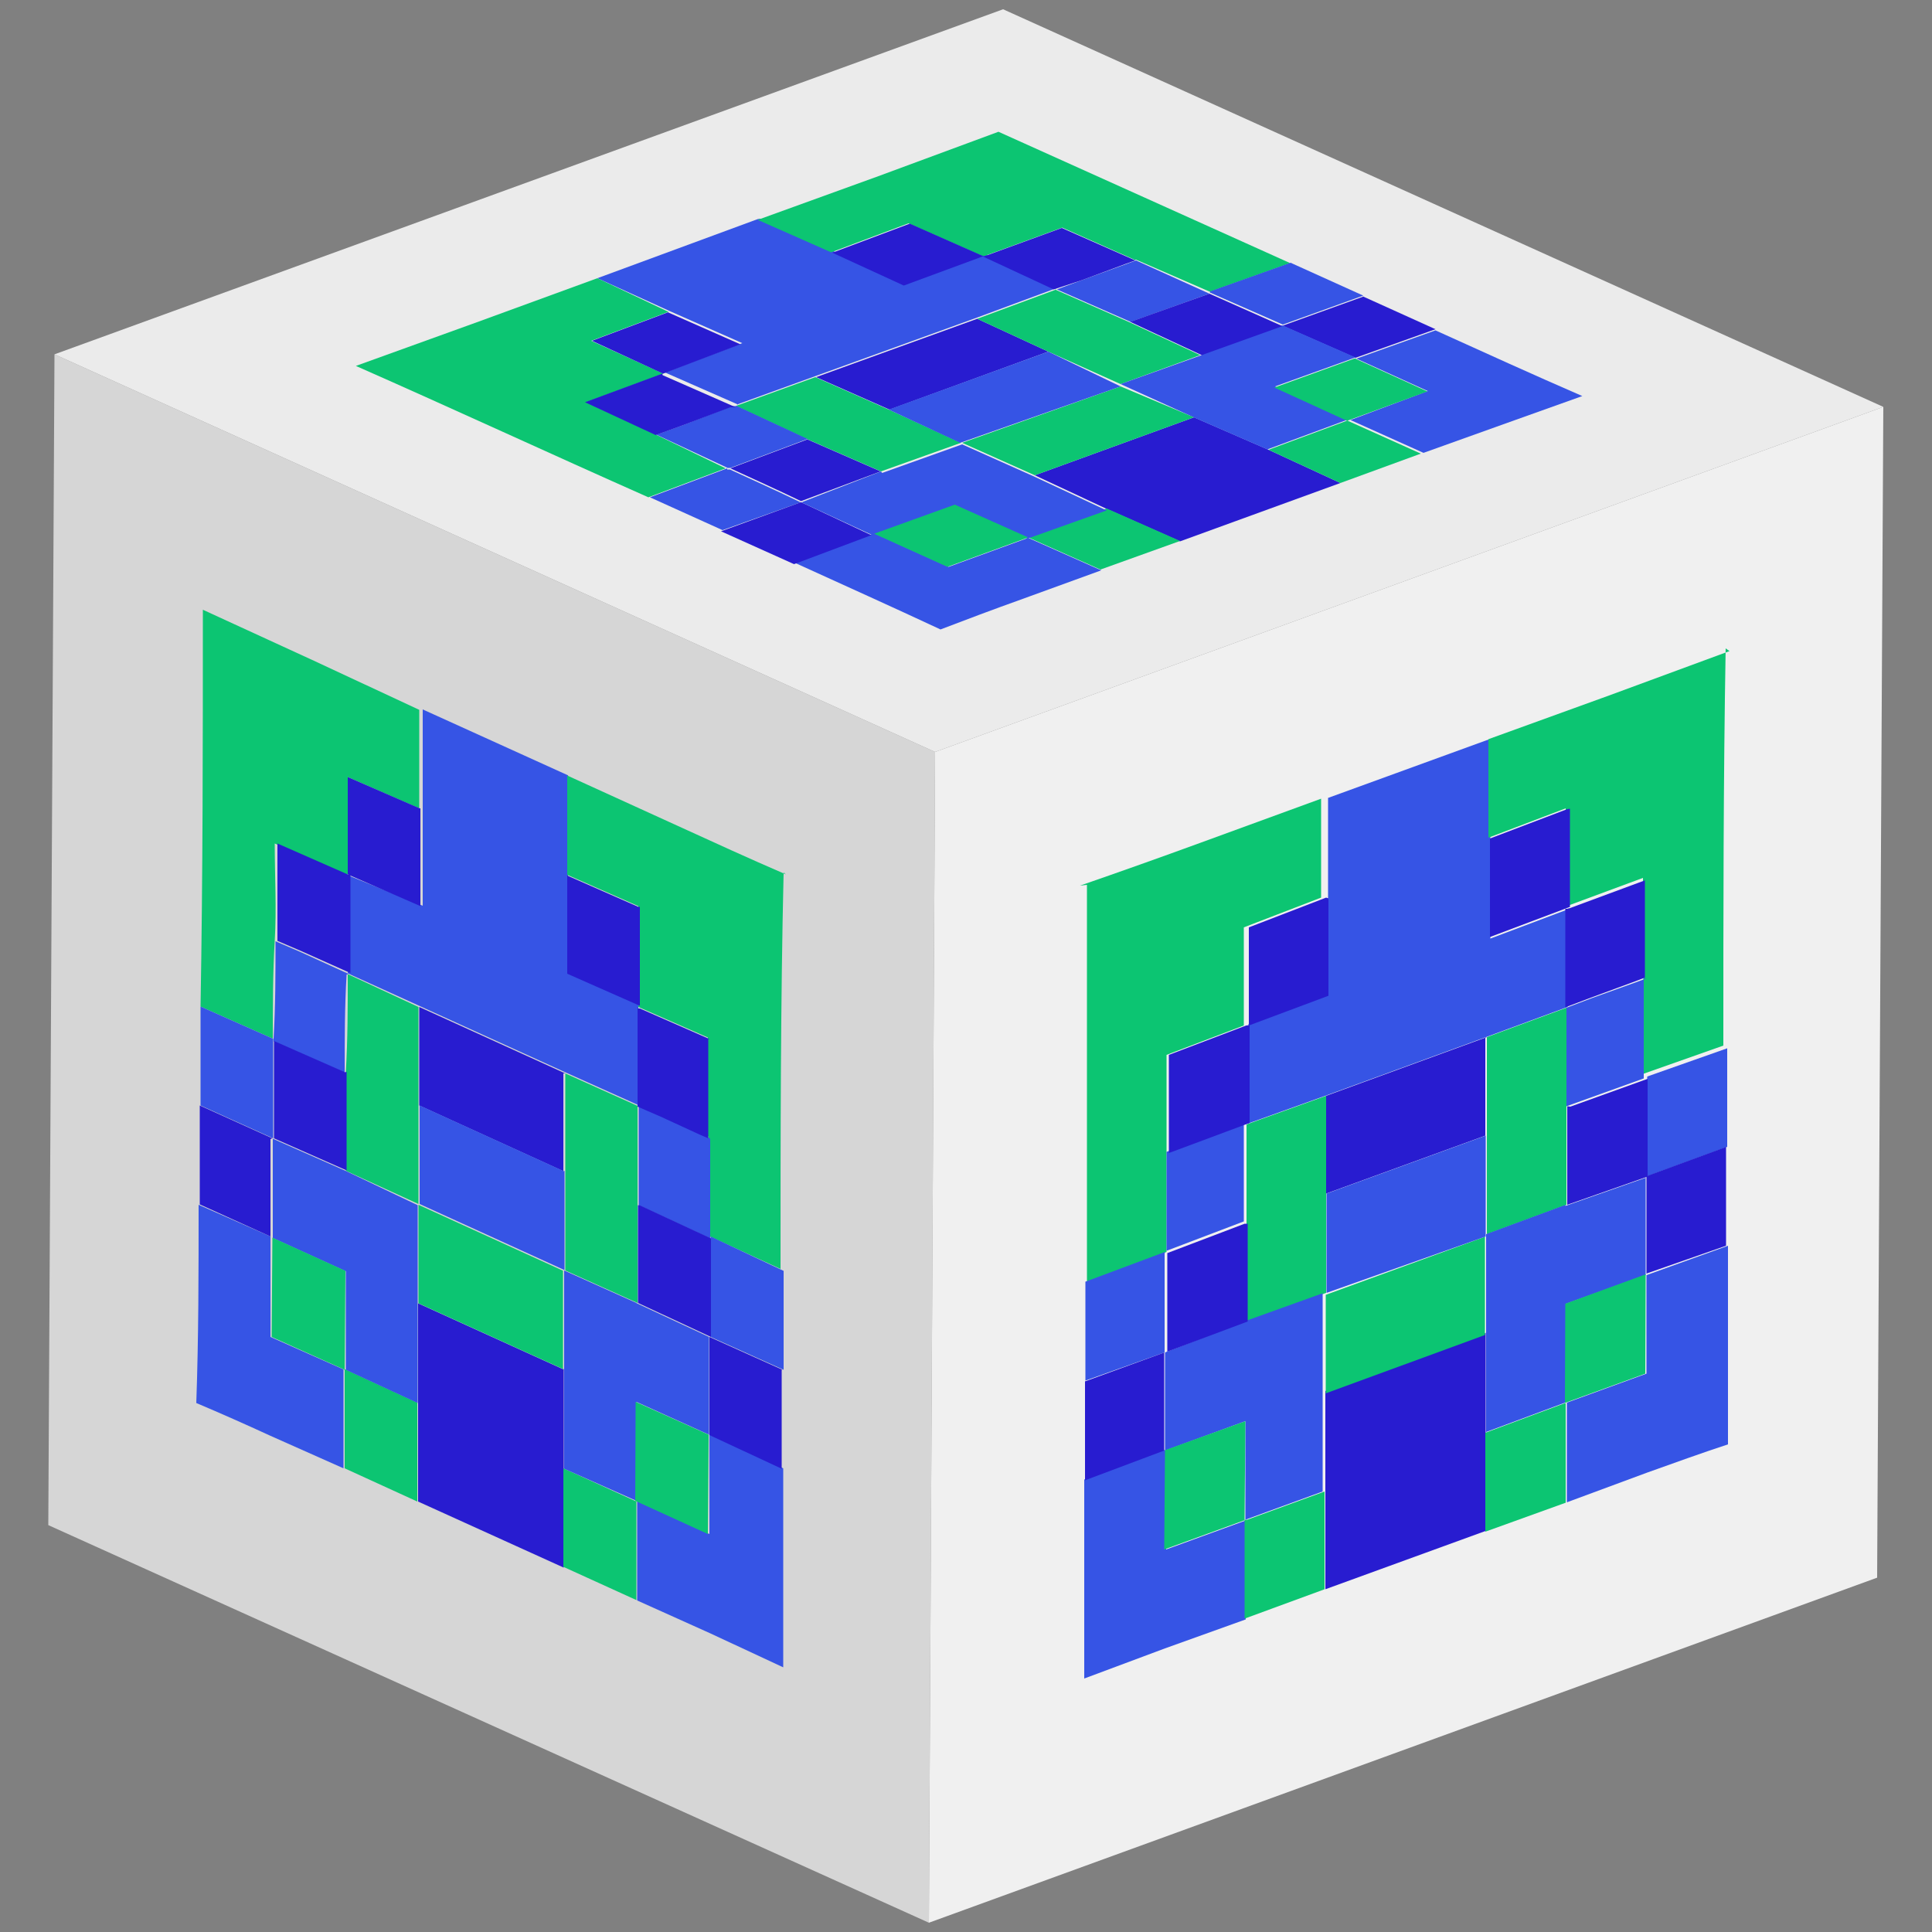 <svg id="Capa_1" data-name="Capa 1" xmlns="http://www.w3.org/2000/svg" xmlns:xlink="http://www.w3.org/1999/xlink" width="50" height="50" viewBox="0 0 50 50">
  <rect x="0" y="0" width="50" height="50" fill="#808080" stroke="none"/>
  <defs>
    <clipPath id="clip-path">
      <polygon points="24.04 49.76 1.25 39.47 1.41 9.17 24.2 19.46 24.04 49.76" fill="none"/>
    </clipPath>
    <clipPath id="clip-path-2">
      <polygon points="24.2 19.46 1.41 9.17 25.96 0.24 48.74 10.53 24.2 19.46" fill="none"/>
    </clipPath>
    <clipPath id="clip-path-3">
      <polygon points="48.74 10.53 48.58 40.83 24.04 49.76 24.2 19.46 48.74 10.53" fill="none"/>
    </clipPath>
  </defs>
  <g id="Figment_lido">
    <g style="isolation: isolate">
      <g>
        <polygon points="24.04 49.76 1.25 39.47 1.41 9.17 24.2 19.46 24.04 49.76" fill="#d6d6d6"/>
        <g style="isolation: isolate">
          <g clip-path="url(#clip-path)">
            <g>
              <path d="M9,22.63H9m5.71-2.56-3.77-1.71q0,1.29,0,2.55l0,0c0,.85,0,1.69,0,2.53L9,22.65c0,.84,0,1.69,0,2.54l-.12-.05h0l.1.05H9l1.87.85,3.78,1.72,1.87.84h0l0-2.54.06,0,0-.05,0,0-1.88-.83,0-2.54h0v0c0-.85,0-1.71,0-2.57" fill="#3654e5"/>
              <path d="M5.25,15.78c0,3.42,0,6.84-.06,10.27l1.87.83c0-.85,0-1.69.05-2.53s0-1.68,0-2.52l1.82.8H9c0-.84,0-1.68,0-2.52l1.85.81v0l0,0q0-1.26,0-2.55L8.08,17.08l-2.83-1.3" fill="#0cc572"/>
              <path d="M20.34,22.63c-.95-.41-1.89-.84-2.83-1.27s-1.89-.86-2.83-1.29c0,.86,0,1.72,0,2.57v0l1.84.81c0,.86,0,1.71,0,2.56h0l0,0,0,.05,1.8.79v2.55l-.23-.1h0l.24.11c0,.86,0,1.71,0,2.57l1.87.86c0-3.42,0-6.85.08-10.26" fill="#0cc572"/>
              <path d="M14.56,35.43l-3.74-1.7c0,.86,0,1.71,0,2.57s0,1.7,0,2.56l3.77,1.71c0-.85,0-1.7,0-2.55s0-1.73,0-2.59" fill="#281cd0"/>
              <path d="M7,32l-1.86-.82c0,1.71,0,3.43-.06,5.13.64.27,1.27.55,1.9.84L8.89,38c0-.85,0-1.71,0-2.56L7,34.6l0-2.56L7,32" fill="#3654e5"/>
              <path d="M18.36,37.14h0V39.7l-1.87-.85h0c0,.85,0,1.71,0,2.57l1.89.85,1.89.88c0-1.72,0-3.44,0-5.15l-1.87-.87" fill="#3654e5"/>
              <path d="M7.06,26.88l-1.87-.83,0,2.56,1.88.85c0-.84,0-1.68,0-2.52l0-.06" fill="#3654e5"/>
              <path d="M18.39,32l0,0V34.6l1.89.85V32.89L18.39,32" fill="#3654e5"/>
              <path d="M7.05,29.46l-1.88-.85v2.56L7,32c0-.84,0-1.68,0-2.52h0" fill="#281cd0"/>
              <path d="M20.25,35.45l-1.89-.85h0v2.54l1.87.87,0-2.56" fill="#281cd0"/>
              <path d="M8.92,35.44h0c0,.85,0,1.71,0,2.56l1.88.86c0-.86,0-1.71,0-2.56l-1.86-.86" fill="#0cc572"/>
              <path d="M16.45,38.85,14.58,38c0,.85,0,1.7,0,2.55l1.89.86c0-.86,0-1.72,0-2.57h0v0" fill="#0cc572"/>
              <path d="M9,25.21c0,.84,0,1.69-.05,2.54s0,1.7,0,2.55l1.88.86c0-.84,0-1.7,0-2.55s0-1.69,0-2.55L9,25.21" fill="#0cc572"/>
              <path d="M14.63,27.78l-3.78-1.72c0,.86,0,1.71,0,2.55l3.73,1.7c0-.84,0-1.69,0-2.53" fill="#281cd0"/>
              <path d="M16.5,28.62l-1.87-.84c0,.84,0,1.69,0,2.53s0,1.71,0,2.57l1.87.84c0-.84,0-1.69,0-2.53s0-1.71,0-2.57" fill="#0cc572"/>
              <path d="M9,25.2l-.1-.05-1.14-.52-.63-.27h0c0,.84,0,1.68-.05,2.53l0,.06,1.84.81c0-.85,0-1.7.05-2.54H9" fill="#3654e5"/>
              <path d="M18.37,29.46l-.24-.11-1-.47-.6-.26h0c0,.86,0,1.71,0,2.57l1.85.86,0,0c0-.86,0-1.71,0-2.57" fill="#3654e5"/>
              <path d="M8.94,30.3l-1.88-.83c0,.84,0,1.68,0,2.52l0,.05h0l1.89.86,0,2.55,1.86.86c0-.86,0-1.71,0-2.57s0-1.7,0-2.55h0v0L8.94,30.3" fill="#3654e5"/>
              <path d="M16.47,33.72l-1.87-.84h0c0,.85,0,1.7,0,2.54s0,1.73,0,2.59l1.87.83v0h0l0-2.56,1.88.85v0h0V34.6l-1.89-.88" fill="#3654e5"/>
              <path d="M14.58,32.89l-3.75-1.71c0,.85,0,1.7,0,2.55l3.74,1.7c0-.84,0-1.69,0-2.54" fill="#0cc572"/>
              <path d="M8.93,27.75l-1.84-.81c0,.84,0,1.68,0,2.52h0l1.88.83c0-.85,0-1.7,0-2.55" fill="#281cd0"/>
              <path d="M16.51,31.19c0,.84,0,1.69,0,2.53l1.89.88h0V32.05l-1.85-.86" fill="#281cd0"/>
              <path d="M14.59,30.31l-3.73-1.7c0,.85,0,1.71,0,2.55v0h0l3.75,1.71h0c0-.86,0-1.72,0-2.57" fill="#3654e5"/>
              <polyline points="18.34 37.13 16.45 36.28 16.44 38.84 16.46 38.85 18.32 39.7 18.34 37.15 18.34 37.13" fill="#0cc572"/>
              <polyline points="8.94 32.89 7.05 32.03 7.05 32.04 7.03 34.6 8.9 35.44 8.91 35.45 8.92 35.45 8.92 35.44 8.94 32.89" fill="#0cc572"/>
              <path d="M9,22.63H9l-1.82-.8c0,.84,0,1.68,0,2.52h0l.63.27,1.14.51.12.05c0-.85,0-1.7,0-2.54H9" fill="#281cd0"/>
              <path d="M10.86,20.92,9,20.11c0,.84,0,1.68,0,2.52H9l1.88.82c0-.84,0-1.68,0-2.53v0" fill="#281cd0"/>
              <path d="M16.52,23.47l-1.84-.81h0l0,2.54,1.88.83h0c0-.85,0-1.7,0-2.56" fill="#281cd0"/>
              <path d="M18.36,26.89l-1.8-.79-.06,0,0,2.54h0l.6.26,1,.46.23.1V26.89" fill="#281cd0"/>
            </g>
          </g>
        </g>
      </g>
      <g>
        <polygon points="24.2 19.46 1.41 9.17 25.96 0.24 48.74 10.53 24.2 19.46" fill="#ebebeb"/>
        <g style="isolation: isolate">
          <g clip-path="url(#clip-path-2)">
            <g>
              <path d="M17.14,9.67h0m2.47-4L15.46,7.2l1.87.85v0l1.88.83-2,.76,1.89.83-.14,0h0l.11,0h0l2.07-.75,4.17-1.51,2.05-.76h0l0,0-1.85-.86.06,0h-.09l-2.06.76-1.85-.85h0l-1.9-.84" fill="#3654e5"/>
              <path d="M9.21,9.47c2.54,1.12,5,2.26,7.57,3.4l2-.75L17,11.26l-1.83-.85,2-.74h0L15.3,8.82l2-.75h0v0L15.46,7.2,12.34,8.34,9.21,9.47" fill="#0cc572"/>
              <path d="M25.84,3.41,22.73,4.56,19.61,5.69l1.9.84h0l2-.75,1.9.84h.08l2-.73,1.89.84-.25.09h0l.27-.1,1.91.83,2.08-.74L25.84,3.41" fill="#0cc572"/>
              <path d="M30.9,10.8l-4.12,1.5,1.86.87,1.9.84,4.15-1.51-1.86-.86L30.9,10.8" fill="#281cd0"/>
              <path d="M22.58,13.82l-2,.75c1.25.57,2.52,1.14,3.76,1.72.68-.26,1.37-.52,2.07-.77l2.09-.76-1.89-.84-2.06.75-1.88-.85h-.06" fill="#3654e5"/>
              <path d="M35.08,9.27h0l1.87.85-2,.75h0l1.89.85L38.85,11l2.1-.75c-1.29-.56-2.54-1.13-3.8-1.7l-2.07.74" fill="#3654e5"/>
              <path d="M18.82,12.12l-2,.75,1.88.85L20.72,13c-.6-.29-1.22-.57-1.83-.85h-.07" fill="#3654e5"/>
              <path d="M31.31,7.57v0l1.89.83,2.08-.75-1.88-.85-2.08.74" fill="#3654e5"/>
              <path d="M20.72,13l-2.06.75,1.89.85,2-.75L20.74,13h0" fill="#281cd0"/>
              <path d="M35.27,7.68l-2.08.75h0l1.89.83,2.07-.74-1.88-.85" fill="#281cd0"/>
              <path d="M26.59,13.9h0l1.89.84L30.54,14l-1.9-.84-2.05.73" fill="#0cc572"/>
              <path d="M34.88,10.88l-2.05.76,1.86.86,2.08-.76-1.89-.85h0" fill="#0cc572"/>
              <path d="M19.05,10.51l1.85.86,1.9.83,2.07-.74L23,10.6l-1.9-.84-2.07.75" fill="#0cc572"/>
              <path d="M25.29,8.25,21.12,9.76l1.9.84,4.11-1.5-1.84-.85" fill="#281cd0"/>
              <path d="M27.34,7.49l-2.05.76,1.84.85L29,9.94l2.06-.75-1.85-.86-1.91-.84" fill="#0cc572"/>
              <path d="M19.05,10.51l-.11,0L17.68,11l-.69.25h0l1.84.86h.07l2-.75-1.85-.86h0" fill="#3654e5"/>
              <path d="M29.4,6.74l-.27.1L28,7.25l-.65.24h0l1.91.84L31.3,7.6v0L29.4,6.74" fill="#3654e5"/>
              <path d="M22.8,12.2,20.74,13l1.84.85h.05l2.08-.75,1.88.84,2.05-.73-1.86-.87-1.88-.84h0l-2.07.74" fill="#3654e5"/>
              <path d="M31.1,9.19,29,9.94h0l1.87.85,1.93.84,2.05-.76h0L33,10l2.08-.75h0l-1.89-.83-2.09.75" fill="#3654e5"/>
              <path d="M29,10,24.9,11.46l1.88.84,4.12-1.5L29,10" fill="#0cc572"/>
              <path d="M20.9,11.37l-2,.75c.61.28,1.23.56,1.83.85h0l2.06-.77-1.9-.83" fill="#281cd0"/>
              <path d="M29.25,8.33l1.85.86,2.09-.75h0L31.3,7.6l-2.05.73" fill="#281cd0"/>
              <path d="M27.13,9.1,23,10.6l1.85.86h0L29,10h0L27.13,9.1" fill="#3654e5"/>
              <polyline points="35.05 9.28 32.98 10.03 34.86 10.89 34.89 10.88 36.94 10.13 35.07 9.28 35.05 9.28" fill="#0cc572"/>
              <polyline points="24.71 13.06 22.63 13.81 22.64 13.82 24.52 14.67 26.58 13.92 26.59 13.91 26.6 13.91 26.59 13.9 24.71 13.06" fill="#0cc572"/>
              <path d="M17.14,9.67h0l-2,.74,1.83.85h0l.69-.25,1.24-.47.14,0-1.89-.83h0" fill="#281cd0"/>
              <path d="M17.32,8.07l-2,.75,1.84.85h0l2-.76-1.88-.83h0" fill="#281cd0"/>
              <path d="M23.54,5.79l-2,.75h0l1.85.85,2.06-.76h0l-1.9-.84" fill="#281cd0"/>
              <path d="M27.48,5.9l-2,.73-.06,0,1.85.86,0,0L28,7.25l1.13-.42.25-.09L27.48,5.9" fill="#281cd0"/>
            </g>
          </g>
        </g>
      </g>
      <g>
        <polygon points="48.74 10.53 48.58 40.83 24.04 49.76 24.2 19.46 48.74 10.53" fill="#f0f0f0"/>
        <g style="isolation: isolate">
          <g clip-path="url(#clip-path-3)">
            <g>
              <path d="M32.25,26.54h0m6.27-7.4-4.15,1.51,0,2.56,0,0c0,.84,0,1.68,0,2.52l-2.06.77c0,.84,0,1.68,0,2.53l-.13.05h0l.11,0h0l2.06-.74,4.16-1.52,2.06-.76h0l0,0,0-2.55.07,0,0,0,0,0-2.07.78,0-2.55h0V19.14" fill="#3654e5"/>
              <path d="M28.13,22.9c0,3.42,0,6.84,0,10.27l2.06-.77c0-.86,0-1.71,0-2.56s0-1.69,0-2.54l2-.76h0c0-.85,0-1.69,0-2.54l2-.77v0l0,0,0-2.56-3.12,1.14q-1.56.57-3.12,1.11" fill="#0cc572"/>
              <path d="M44.76,16.85,41.64,18l-3.12,1.13v2.55h0l2-.76c0,.85,0,1.7,0,2.54h0l0,0,0,0,2-.74c0,.84,0,1.69,0,2.53l-.26.1h0l.27-.1c0,.85,0,1.69,0,2.54l2.07-.73c0-3.43,0-6.85.06-10.28" fill="#0cc572"/>
              <path d="M38.42,34.51,34.3,36c0,.85,0,1.72,0,2.58v2.55l4.15-1.51,0-2.56c0-.85,0-1.72,0-2.57" fill="#281cd0"/>
              <path d="M30.11,37.52l-2.05.77c0,1.72,0,3.43,0,5.15l2.09-.78,2.09-.75c0-.85,0-1.71,0-2.56l-2.06.75,0-2.56,0,0" fill="#3654e5"/>
              <path d="M42.61,33l0,0v2.55l-2.06.75h0c0,.86,0,1.72,0,2.58l2.08-.77c.7-.25,1.39-.5,2.09-.73,0-1.71,0-3.43,0-5.14L42.61,33" fill="#3654e5"/>
              <path d="M30.15,32.4l-2.06.77v2.56L30.14,35c0-.85,0-1.7,0-2.55l0,0" fill="#3654e5"/>
              <path d="M42.63,27.86l0,.05c0,.85,0,1.69,0,2.53l2.07-.76,0-2.55-2.07.73" fill="#3654e5"/>
              <path d="M30.14,35l-2.06.75,0,2.56,2.05-.77c0-.84,0-1.69,0-2.54h0" fill="#281cd0"/>
              <path d="M44.68,29.68l-2.07.76h0c0,.84,0,1.68,0,2.52l2.06-.72V29.68" fill="#281cd0"/>
              <path d="M32.21,39.33h0c0,.85,0,1.71,0,2.56l2.07-.76V38.6l-2,.73" fill="#0cc572"/>
              <path d="M40.51,36.31l-2.07.77,0,2.56,2.08-.75c0-.86,0-1.72,0-2.58v0" fill="#0cc572"/>
              <path d="M32.26,29.1c0,.86,0,1.71,0,2.57s0,1.69,0,2.53l2.06-.74c0-.86,0-1.72,0-2.57s0-1.69,0-2.53l-2.06.74" fill="#0cc572"/>
              <path d="M38.48,26.84l-4.16,1.52c0,.84,0,1.68,0,2.53l4.12-1.5,0-2.55" fill="#281cd0"/>
              <path d="M40.54,26.08l-2.06.76,0,2.55c0,.85,0,1.7,0,2.55l2.06-.76c0-.85,0-1.7,0-2.55s0-1.7,0-2.55" fill="#0cc572"/>
              <path d="M32.26,29.09l-.11,0-1.26.46-.7.26h0c0,.85,0,1.7,0,2.56l0,0,2-.76c0-.86,0-1.71,0-2.57h0" fill="#3654e5"/>
              <path d="M42.61,25.32l-.27.1-1.14.41-.66.25h0c0,.85,0,1.7,0,2.55l2-.72,0-.05c0-.85,0-1.69,0-2.54" fill="#3654e5"/>
              <path d="M32.23,34.2,30.15,35c0,.85,0,1.7,0,2.54l0,0h0l2.08-.76,0,2.55,2-.73c0-.86,0-1.73,0-2.58s0-1.7,0-2.55h0l-2.06.74" fill="#3654e5"/>
              <path d="M40.52,31.18l-2.06.76v0h0c0,.85,0,1.7,0,2.55s0,1.72,0,2.57l2.07-.77v0h0V33.74L42.59,33v0l0,0c0-.84,0-1.68,0-2.52l-2.08.73" fill="#3654e5"/>
              <path d="M38.45,32l-4.14,1.51c0,.85,0,1.7,0,2.55l4.12-1.51c0-.85,0-1.7,0-2.55" fill="#0cc572"/>
              <path d="M32.21,31.67l-2,.76c0,.85,0,1.7,0,2.55h0l2.08-.78c0-.84,0-1.69,0-2.53" fill="#281cd0"/>
              <path d="M40.56,28.63c0,.85,0,1.7,0,2.55l2.08-.73h0c0-.84,0-1.68,0-2.53l-2,.72" fill="#281cd0"/>
              <path d="M38.45,29.39l-4.12,1.5c0,.85,0,1.71,0,2.57h0L38.45,32h0v0c0-.85,0-1.7,0-2.55" fill="#3654e5"/>
              <polyline points="42.59 32.98 40.51 33.74 40.5 36.3 40.52 36.3 42.58 35.55 42.59 33 42.59 32.98" fill="#0cc572"/>
              <polyline points="32.23 36.78 30.15 37.53 30.15 37.54 30.13 40.1 32.19 39.35 32.21 39.35 32.21 39.34 32.21 39.33 32.23 36.78" fill="#0cc572"/>
              <path d="M32.25,26.54h0l-2,.76c0,.85,0,1.7,0,2.54h0l.7-.26,1.26-.47.13-.05c0-.85,0-1.69,0-2.53h0" fill="#281cd0"/>
              <path d="M34.32,23.23l-2,.77c0,.85,0,1.69,0,2.54h0l2.06-.77c0-.84,0-1.68,0-2.52v0" fill="#281cd0"/>
              <path d="M40.56,20.94l-2,.76h0l0,2.55,2.07-.78h0c0-.84,0-1.69,0-2.54" fill="#281cd0"/>
              <path d="M42.58,22.78l-2,.74-.07,0,0,2.55,0,0,.66-.25,1.14-.42.26-.1c0-.84,0-1.69,0-2.53" fill="#281cd0"/>
            </g>
          </g>
        </g>
      </g>
    </g>
  </g>
</svg>
